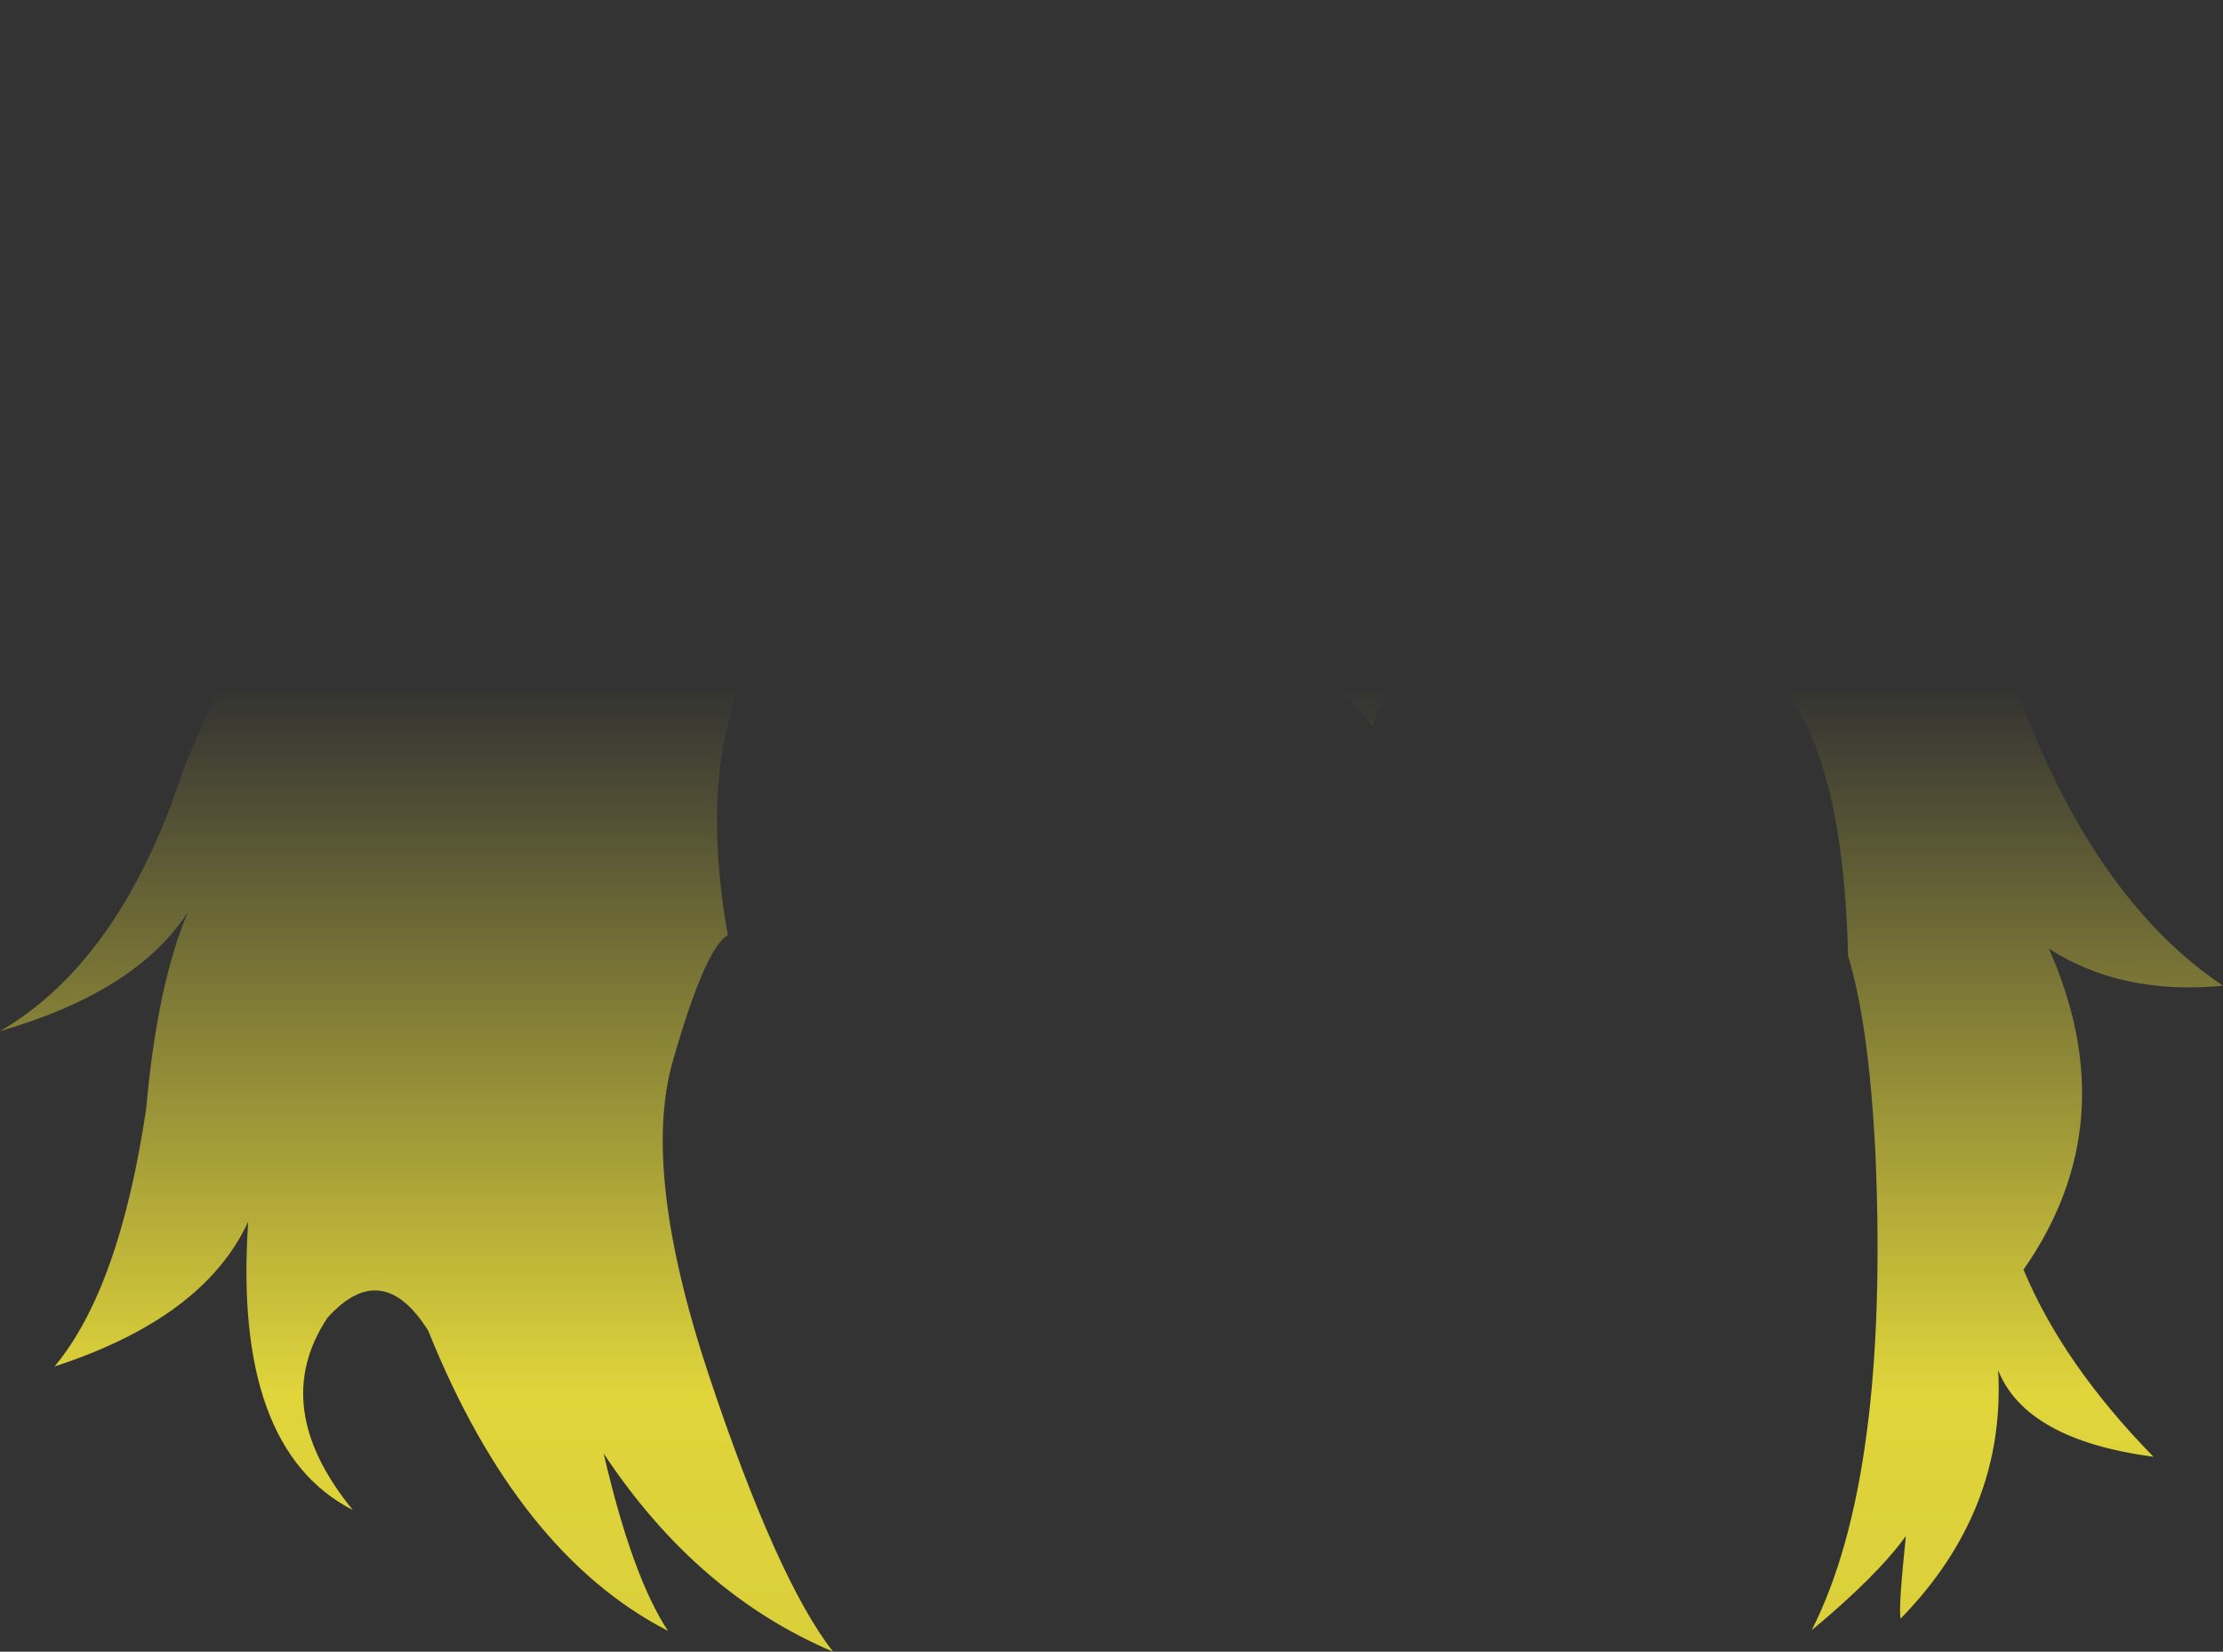 <?xml version="1.0" encoding="UTF-8" standalone="no"?>
<svg xmlns:xlink="http://www.w3.org/1999/xlink" height="127.1px" width="171.05px" xmlns="http://www.w3.org/2000/svg">
  <rect width="100%" height="100%" fill="#333333" stroke="none"/>
  <g transform="matrix(1.0, 0.0, 0.0, 1.0, 85.55, 63.55)">
    <path d="M-44.65 -41.0 Q-54.05 -42.4 -58.55 -50.3 -47.45 -45.35 -33.35 -49.2 -17.1 -54.35 -4.75 -48.65 -2.8 -55.45 10.15 -58.2 23.1 -60.95 33.15 -63.55 28.7 -53.25 21.35 -49.45 29.7 -50.55 41.5 -45.25 57.6 -36.6 71.35 -37.5 66.35 -30.3 54.25 -28.9 63.85 -24.0 69.5 -10.85 75.4 5.55 85.5 12.3 77.7 13.05 72.1 9.45 78.05 22.85 70.15 34.15 73.2 41.45 80.15 48.55 70.35 47.25 68.2 41.9 68.8 52.7 60.7 61.0 60.5 60.35 61.1 54.65 58.9 57.7 53.85 61.9 59.85 50.1 58.75 25.1 58.25 15.25 56.65 10.0 56.15 -11.4 46.75 -13.85 L45.6 -14.15 Q23.1 -17.75 20.05 -7.65 11.75 -18.9 -22.7 -17.1 L-25.0 -16.55 Q-32.5 -8.35 -29.55 8.4 -31.3 9.45 -33.75 18.0 -36.25 26.5 -31.0 42.3 -25.75 58.05 -21.45 63.55 -31.95 59.1 -39.1 48.3 -36.9 57.8 -34.15 61.95 -45.7 56.0 -52.6 38.85 -56.15 33.2 -60.35 37.85 -64.9 44.7 -58.4 52.65 -67.65 47.9 -66.45 30.45 -69.85 37.85 -81.35 41.6 -76.35 35.6 -74.3 21.75 -73.45 12.2 -71.1 6.65 -75.05 12.75 -85.55 15.8 -76.25 10.4 -71.45 -4.3 -66.7 -16.3 -60.6 -21.25 -68.65 -15.55 -78.1 -17.95 -70.3 -19.35 -61.85 -29.25 -53.45 -39.25 -44.65 -41.0" fill="url(#gradient0)" fill-rule="evenodd" stroke="none"/>
  </g>
  <defs>
    <linearGradient gradientTransform="matrix(0.0, 0.087, -0.104, 0.0, 0.0, 60.7)" gradientUnits="userSpaceOnUse" id="gradient0" spreadMethod="pad" x1="-819.2" x2="819.2">
      <stop offset="0.0" stop-color="#fff23c" stop-opacity="0.0"/>
      <stop offset="0.38" stop-color="#fff23c" stop-opacity="0.847"/>
      <stop offset="0.604" stop-color="#fff23c" stop-opacity="0.8"/>
      <stop offset="1.0" stop-color="#fff23c" stop-opacity="0.0"/>
    </linearGradient>
  </defs>
</svg>
